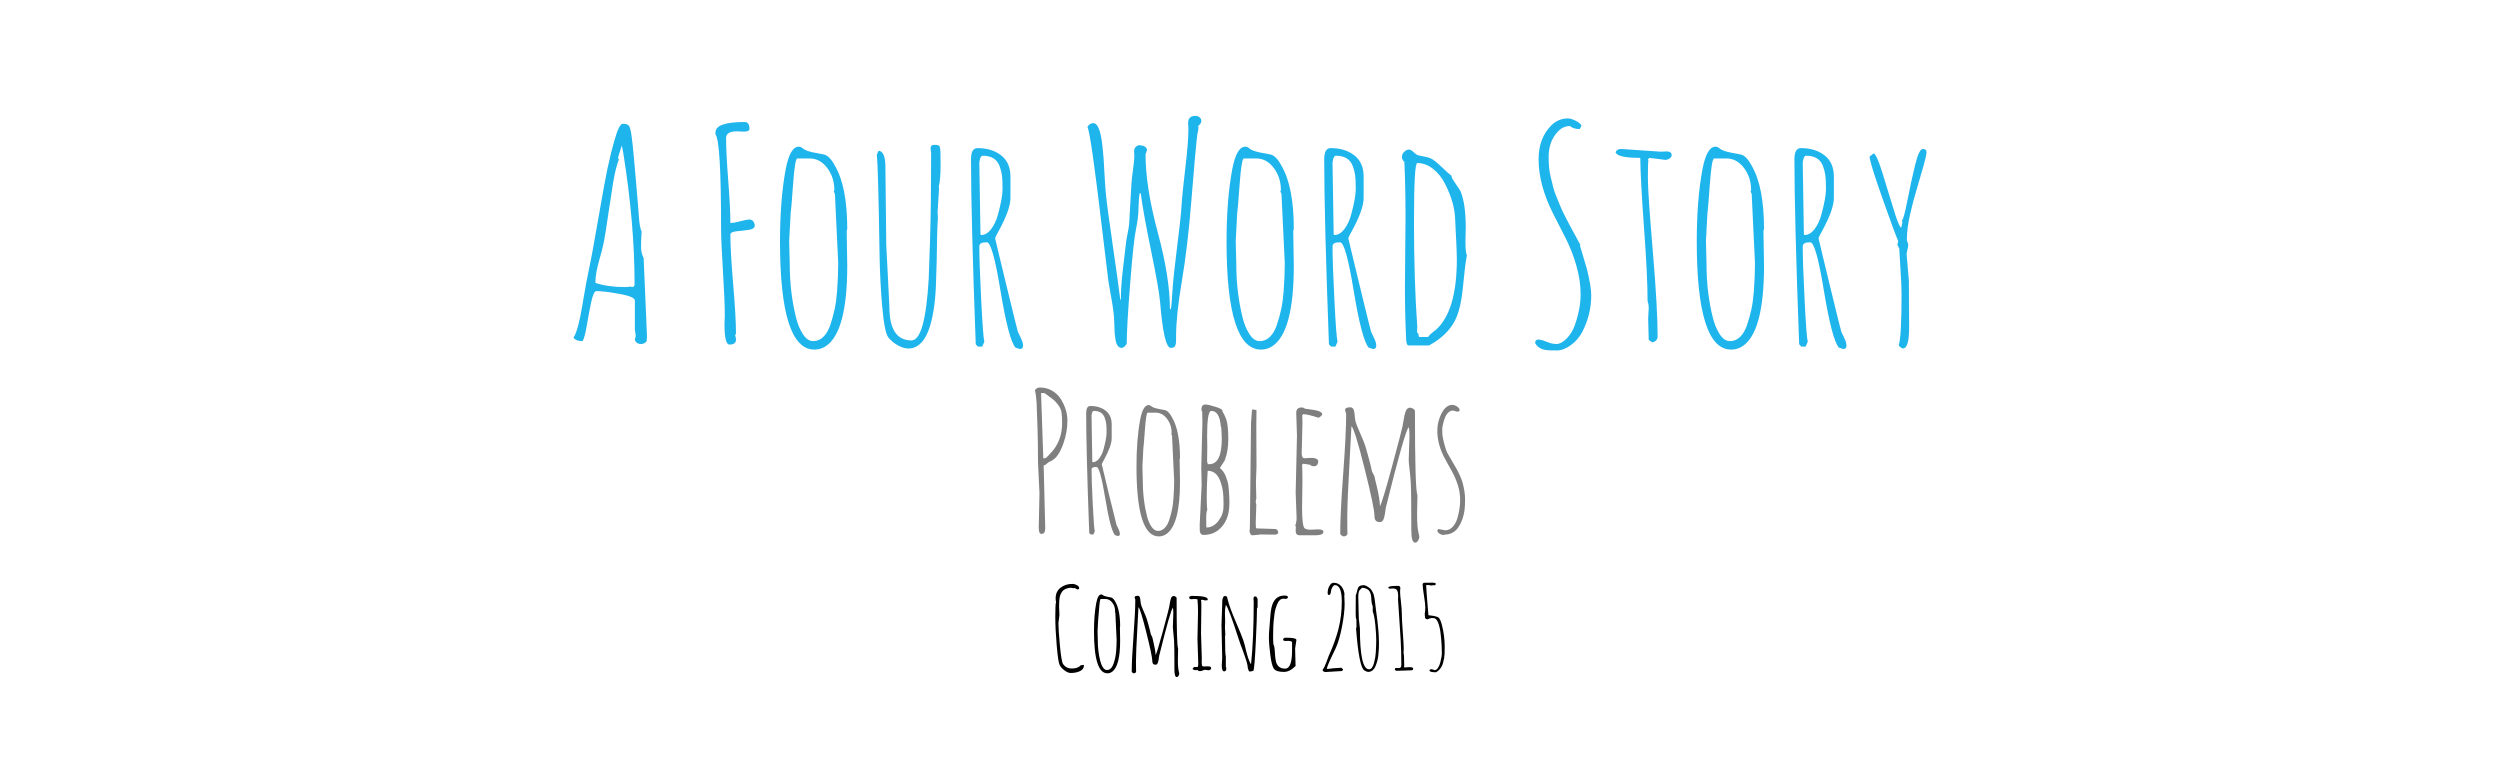 <?xml version="1.0" encoding="UTF-8"?>
<!DOCTYPE svg PUBLIC "-//W3C//DTD SVG 1.1//EN" "http://www.w3.org/Graphics/SVG/1.1/DTD/svg11.dtd">
<svg version="1.1" xmlns="http://www.w3.org/2000/svg" xmlns:xlink="http://www.w3.org/1999/xlink" x="0" y="0" width="960" height="300" viewBox="0, 0, 960, 300">
  <g id="Layer_1">
    <path d="M247.152,99.057 L248.418,128.462 L248.418,129.674 Q248.418,130.995 248.088,131.326 Q247.207,132.096 246.161,132.096 Q245.114,132.096 244.454,131.546 Q243.793,130.995 243.793,130.169 Q244.123,129.508 244.123,128.848 L243.793,126.59 L243.793,115.411 Q243.793,113.925 237.846,112.851 Q231.898,111.777 229.035,111.777 Q227.934,111.777 227.053,115.879 Q226.172,119.982 225.346,124.883 Q224.52,129.784 223.694,130.995 Q221.05,130.995 220.224,129.618 Q221.986,127.085 223.611,117.284 Q225.235,107.482 226.227,103.049 Q227.218,98.616 229.778,83.803 Q232.339,68.99 233.248,64.833 Q234.156,60.675 234.652,58.693 Q235.147,56.711 235.918,54.012 Q237.735,47.515 239.167,47.515 Q240.929,47.515 241.508,48.313 Q242.086,49.111 242.499,52.058 Q242.912,55.004 243.325,59.547 Q243.738,64.09 244.068,67.889 Q245.114,79.783 245.362,83.528 Q245.61,87.272 246.381,88.924 Q246.161,92.339 246.161,94.789 Q246.161,97.239 247.152,99.057 z M228.65,108.638 Q233.385,110.235 240.048,110.235 Q241.425,110.235 242.086,110.015 L242.636,110.235 Q243.683,110.235 243.683,109.189 Q243.683,85.62 239.277,58.363 Q239.222,58.032 239.03,57.151 Q238.837,56.27 238.837,55.774 Q237.46,59.684 237.35,60.73 L237.68,61.391 Q237.295,61.777 236.414,65.273 Q235.533,68.77 233.963,79.701 Q232.394,90.632 231.706,93.743 Q231.017,96.854 230.246,99.387 Q228.65,105.004 228.65,107.977 z" fill="#1EB4EC"/>
    <path d="M285.698,50.543 L282.945,50.433 Q278.815,50.433 278.815,53.021 Q278.815,58.528 279.641,69.321 Q280.467,80.114 280.467,85.62 Q281.789,85.62 284.267,84.96 Q286.745,84.299 287.763,84.299 Q288.782,84.299 289.305,85.07 Q289.828,85.841 289.828,86.557 Q289.828,87.933 287.488,88.264 Q285.148,88.594 282.807,88.814 Q280.467,89.035 280.467,90.136 Q280.467,96.524 281.541,109.161 Q282.615,121.799 282.615,128.132 L282.284,128.737 Q282.615,129.563 282.615,130.389 Q282.615,132.317 280.137,132.317 Q278.209,132.317 278.209,124.663 L278.319,121.028 Q278.319,115.301 277.604,103.985 Q276.888,92.669 276.888,86.997 Q276.888,54.288 274.74,51.589 L274.74,50.874 Q274.74,46.854 285.919,46.854 Q287.791,46.854 287.791,49.442 Q287.791,50.543 285.698,50.543 z" fill="#1EB4EC"/>
    <path d="M325.126,88.539 L325.346,101.975 Q325.346,127.361 317.196,132.867 Q315.214,134.244 312.736,134.244 Q299.52,134.244 299.52,92.724 Q299.52,76.7 301.723,64.916 Q303.375,56.325 306.734,56.325 Q307.505,56.325 308.193,56.931 Q308.881,57.537 310.065,57.95 Q311.249,58.363 313.314,58.748 Q315.379,59.134 316.26,59.299 Q318.518,59.684 320.61,63.649 Q325.346,71.689 325.346,87.988 z M303.044,92.614 L303.264,101.535 Q303.264,112.273 305.687,121.964 Q306.568,125.599 308.303,128.297 Q310.038,130.995 312.268,130.995 Q314.498,130.995 316.178,129.343 Q317.857,127.691 318.848,124.745 Q319.839,121.799 320.5,118.743 Q321.161,115.687 321.436,111.887 Q321.877,105.83 321.877,101.094 L320.61,74.442 L320.17,73.561 L320.39,73.01 Q320.39,68.109 317.637,64.475 Q314.883,60.841 310.919,60.841 L306.183,60.841 Q305.247,60.841 304.531,70.89 Q303.815,80.94 303.595,82.041 z" fill="#1EB4EC"/>
    <path d="M360.038,81.435 L360.148,83.693 Q359.928,86.557 359.845,91.402 Q359.763,96.248 359.68,100.599 Q359.597,104.949 359.377,110.015 Q359.157,115.081 358.496,119.101 Q356.954,128.682 353.485,131.876 Q349.74,135.4 344.729,132.592 Q342.582,131.381 341.123,129.563 Q339.663,127.746 338.782,117.862 Q337.901,107.977 337.736,97.019 Q337.24,64.09 336.69,59.464 L337.406,57.867 Q339.994,58.197 339.994,64.09 L340.324,93.991 L341.536,117.889 Q341.536,130.72 350.016,130.72 Q355.247,130.72 356.624,107.096 Q356.734,105.499 357.147,91.843 Q357.56,78.187 357.56,58.913 L357.34,56.876 Q357.34,55.609 358.964,55.609 Q360.589,55.609 360.891,56.353 Q361.194,57.096 361.194,63.016 Q361.194,68.935 360.478,71.744 Q360.589,71.964 360.589,72.46 Q360.589,72.46 360.038,81.435 z" fill="#1EB4EC"/>
    <path d="M372.868,61.171 Q372.868,56.876 375.346,56.876 Q380.853,56.876 384.432,59.657 Q388.012,62.438 388.012,67.834 L388.012,76.039 Q388.012,80.389 383.606,88.484 Q382.119,91.182 382.119,91.43 Q382.119,91.678 386.387,109.271 Q390.655,126.865 390.875,127.416 Q391.095,127.967 391.976,129.729 Q392.857,131.491 392.857,132.757 Q392.857,134.024 391.591,134.024 L389.939,133.473 Q387.296,130.5 384.157,111.447 Q381.128,93.054 378.981,93.054 L378.54,93.054 Q376.062,93.054 376.062,94.651 Q376.062,100.819 376.778,115.164 Q377.494,129.508 377.99,131.215 L377.164,133.088 L375.512,133.088 L374.686,132.207 Q372.868,83.363 372.868,61.171 z M376.062,62.713 L376.503,90.026 L376.723,90.246 Q378.871,90.246 380.578,88.016 Q382.285,85.786 383.166,82.592 Q384.983,75.984 384.983,72.57 Q384.983,69.156 384.763,67.421 Q384.542,65.686 383.827,63.759 Q382.34,59.794 377.384,59.794 Q376.723,59.794 376.393,60.841 Q376.062,61.887 376.062,62.713 z" fill="#1EB4EC"/>
    <path d="M437.737,74.112 L437.626,74.332 Q437.241,76.204 437.186,79.976 Q437.131,83.748 436.195,88.126 Q435.259,92.504 433.964,109.079 Q432.67,125.654 432.67,131.766 Q432.67,132.152 432.01,132.867 Q431.349,133.583 430.605,133.583 Q429.862,133.583 429.256,132.84 Q428.651,132.096 428.403,130.692 Q428.155,129.288 428.045,128.242 Q427.935,126.425 427.88,123.947 Q427.825,121.469 427.467,118.881 Q427.109,116.292 426.503,113.071 Q425.897,109.85 425.594,107.73 Q425.292,105.61 423.529,90.576 Q418.849,50.763 417.582,48.781 Q418.408,47.294 419.757,47.294 Q421.106,47.294 421.932,49.359 Q422.758,51.424 423.171,54.783 Q423.584,58.142 423.805,61.226 Q424.025,64.31 424.163,67.449 Q424.3,70.587 424.713,74.938 Q425.126,79.288 427.301,94.211 Q429.477,109.134 430.192,115.081 L430.413,115.081 Q430.413,109.74 431.266,102.829 Q432.12,95.918 432.285,94.156 Q432.45,92.394 432.973,89.833 Q433.496,87.272 433.607,85.813 Q433.717,84.354 434.075,77.471 Q434.433,70.587 434.653,68.495 Q434.873,66.402 435.231,63.897 Q435.589,61.391 435.589,60.015 L435.479,57.977 Q435.479,56.545 437.076,55.774 Q440.435,55.774 440.435,57.757 L439.884,59.244 Q439.884,71.799 444.565,89.2 Q449.245,106.601 449.245,118.55 L449.576,118.77 Q449.906,117.449 450.209,111.997 Q450.512,106.546 451.971,95.147 Q453.43,83.748 453.706,79.068 Q453.981,74.387 455.165,64.53 Q456.349,54.673 456.349,49.332 L456.239,47.184 Q456.239,44.486 459.157,44.486 Q459.873,44.486 460.589,45.009 Q461.305,45.532 461.305,46.468 Q461.305,47.404 460.093,48.396 Q460.204,48.616 460.204,49.111 Q460.204,49.827 459.763,51.589 Q458.992,58.142 457.533,76.452 Q456.074,94.761 453.843,107.895 Q451.613,121.028 451.613,129.178 L451.613,130.83 Q451.613,132.152 451.228,132.867 Q450.842,133.583 449.576,133.583 Q446.933,133.583 445.501,116.237 Q445.06,111.006 442.004,96.193 Q438.948,81.38 438.067,74.332 z M449.576,119.101 Q449.356,119.101 449.356,119.266 z" fill="#1EB4EC"/>
    <path d="M496.602,88.539 L496.823,101.975 Q496.823,127.361 488.673,132.867 Q486.691,134.244 484.213,134.244 Q470.997,134.244 470.997,92.724 Q470.997,76.7 473.199,64.916 Q474.851,56.325 478.21,56.325 Q478.981,56.325 479.67,56.931 Q480.358,57.537 481.542,57.95 Q482.726,58.363 484.791,58.748 Q486.856,59.134 487.737,59.299 Q489.995,59.684 492.087,63.649 Q496.823,71.689 496.823,87.988 z M474.521,92.614 L474.741,101.535 Q474.741,112.273 477.164,121.964 Q478.045,125.599 479.78,128.297 Q481.514,130.995 483.744,130.995 Q485.975,130.995 487.654,129.343 Q489.334,127.691 490.325,124.745 Q491.316,121.799 491.977,118.743 Q492.638,115.687 492.913,111.887 Q493.354,105.83 493.354,101.094 L492.087,74.442 L491.646,73.561 L491.867,73.01 Q491.867,68.109 489.113,64.475 Q486.36,60.841 482.395,60.841 L477.66,60.841 Q476.724,60.841 476.008,70.89 Q475.292,80.94 475.072,82.041 z" fill="#1EB4EC"/>
    <path d="M508.497,61.171 Q508.497,56.876 510.975,56.876 Q516.481,56.876 520.061,59.657 Q523.64,62.438 523.64,67.834 L523.64,76.039 Q523.64,80.389 519.235,88.484 Q517.748,91.182 517.748,91.43 Q517.748,91.678 522.016,109.271 Q526.283,126.865 526.504,127.416 Q526.724,127.967 527.605,129.729 Q528.486,131.491 528.486,132.757 Q528.486,134.024 527.219,134.024 L525.567,133.473 Q522.924,130.5 519.785,111.447 Q516.757,93.054 514.609,93.054 L514.169,93.054 Q511.691,93.054 511.691,94.651 Q511.691,100.819 512.407,115.164 Q513.122,129.508 513.618,131.215 L512.792,133.088 L511.14,133.088 L510.314,132.207 Q508.497,83.363 508.497,61.171 z M511.691,62.713 L512.131,90.026 L512.352,90.246 Q514.499,90.246 516.206,88.016 Q517.913,85.786 518.794,82.592 Q520.611,75.984 520.611,72.57 Q520.611,69.156 520.391,67.421 Q520.171,65.686 519.455,63.759 Q517.968,59.794 513.012,59.794 Q512.352,59.794 512.021,60.841 Q511.691,61.887 511.691,62.713 z" fill="#1EB4EC"/>
    <path d="M562.737,92.614 Q562.737,97.074 563.288,98.065 Q562.572,101.755 561.994,108.032 Q561.416,114.31 560.617,117.614 Q559.819,120.918 558.607,123.286 Q555.634,128.903 548.75,132.647 L540.931,132.647 Q539.94,132.647 539.94,129.618 Q539.499,120.863 539.499,110.015 L539.719,83.363 Q539.719,71.634 539.279,62.162 Q538.343,61.391 538.343,60.235 Q538.343,59.078 539.279,58.252 Q540.215,57.426 540.986,57.426 Q541.757,57.426 542.721,58.335 Q543.684,59.244 544.18,59.491 Q544.675,59.739 546.548,60.042 Q548.42,60.345 549.659,60.951 Q550.898,61.556 553.706,64.227 Q556.515,66.898 557.506,67.614 L557.396,67.834 Q557.506,68.55 559.075,70.725 Q560.645,72.9 561.03,73.891 Q562.847,78.792 562.847,87.328 z M559.433,99.497 L559.323,95.422 L558.772,84.079 Q558.552,77.691 554.863,70.532 Q553.156,67.118 550.32,64.86 Q547.484,62.603 544.235,62.603 Q542.968,62.603 542.968,85.152 Q542.968,107.702 544.235,125.544 L544.125,127.691 L544.565,127.911 L544.896,129.398 L548.365,129.398 Q549.026,128.462 550.044,127.691 Q551.063,126.92 551.449,126.59 Q559.433,119.376 559.433,99.497 z" fill="#1EB4EC"/>
    <path d="M606.845,93.991 L606.735,94.431 Q606.735,94.486 609.323,103.132 Q611.03,109.85 611.03,113.484 Q611.03,117.118 610.177,120.588 Q609.323,124.057 607.699,127.251 Q606.074,130.445 603.239,132.509 Q600.403,134.574 597.787,134.574 Q595.171,134.574 594.07,134.464 Q590.821,134.134 589.499,131.766 Q589.499,130.389 590.683,130.389 Q591.867,130.389 593.877,131.243 Q595.887,132.096 597.704,132.096 Q599.522,132.096 601.586,130.004 Q603.651,127.911 604.753,124.828 Q606.956,118.55 606.956,113.071 Q606.956,107.592 605.303,101.92 Q603.651,96.248 601.256,91.568 Q598.861,86.887 596.493,82.206 Q590.821,71.083 590.821,61.171 Q590.821,52.966 595.777,48.065 Q598.475,45.477 602.11,45.477 Q603.266,45.477 605.083,46.386 Q606.9,47.294 607.286,48.285 L606.625,49.552 Q604.092,49.552 602.936,48.396 Q600.237,48.396 598.31,50.433 Q594.676,54.178 594.676,60.235 Q594.676,64.695 595.392,67.641 Q596.107,70.587 596.493,72.129 Q596.878,73.671 597.87,76.039 Q598.861,78.407 599.329,79.563 Q599.797,80.72 601.146,83.363 Q602.495,86.006 602.908,86.777 Q603.321,87.548 604.946,90.494 Q606.57,93.44 606.845,93.991 z" fill="#1EB4EC"/>
    <path d="M639.445,61.391 L633.332,60.62 L632.782,61.281 L633.002,61.722 Q632.782,62.162 632.782,68.164 Q632.782,74.167 634.654,96.221 Q636.526,118.275 636.526,129.288 Q636.526,130.114 635.865,130.775 Q635.205,131.436 634.379,131.436 L633.112,130.5 L632.892,122.295 L633.112,118.33 Q633.112,116.788 632.672,115.632 Q632.672,106.05 631.322,87.713 Q629.973,69.376 629.863,60.62 Q620.997,60.62 620.392,58.473 Q620.887,57.206 622.539,57.206 L637.848,58.252 L639.885,58.142 Q641.923,58.142 641.923,59.574 Q641.923,60.345 641.097,60.868 Q640.271,61.391 639.445,61.391 z" fill="#1EB4EC"/>
    <path d="M677.165,88.539 L677.385,101.975 Q677.385,127.361 669.236,132.867 Q667.253,134.244 664.775,134.244 Q651.559,134.244 651.559,92.724 Q651.559,76.7 653.762,64.916 Q655.414,56.325 658.773,56.325 Q659.544,56.325 660.232,56.931 Q660.921,57.537 662.104,57.95 Q663.288,58.363 665.353,58.748 Q667.418,59.134 668.299,59.299 Q670.557,59.684 672.65,63.649 Q677.385,71.689 677.385,87.988 z M655.083,92.614 L655.304,101.535 Q655.304,112.273 657.727,121.964 Q658.608,125.599 660.342,128.297 Q662.077,130.995 664.307,130.995 Q666.537,130.995 668.217,129.343 Q669.896,127.691 670.888,124.745 Q671.879,121.799 672.54,118.743 Q673.2,115.687 673.476,111.887 Q673.916,105.83 673.916,101.094 L672.65,74.442 L672.209,73.561 L672.429,73.01 Q672.429,68.109 669.676,64.475 Q666.923,60.841 662.958,60.841 L658.222,60.841 Q657.286,60.841 656.57,70.89 Q655.854,80.94 655.634,82.041 z" fill="#1EB4EC"/>
    <path d="M689.06,61.171 Q689.06,56.876 691.538,56.876 Q697.044,56.876 700.623,59.657 Q704.203,62.438 704.203,67.834 L704.203,76.039 Q704.203,80.389 699.797,88.484 Q698.311,91.182 698.311,91.43 Q698.311,91.678 702.578,109.271 Q706.846,126.865 707.066,127.416 Q707.286,127.967 708.168,129.729 Q709.049,131.491 709.049,132.757 Q709.049,134.024 707.782,134.024 L706.13,133.473 Q703.487,130.5 700.348,111.447 Q697.319,93.054 695.172,93.054 L694.731,93.054 Q692.253,93.054 692.253,94.651 Q692.253,100.819 692.969,115.164 Q693.685,129.508 694.181,131.215 L693.355,133.088 L691.703,133.088 L690.877,132.207 Q689.06,83.363 689.06,61.171 z M692.253,62.713 L692.694,90.026 L692.914,90.246 Q695.062,90.246 696.769,88.016 Q698.476,85.786 699.357,82.592 Q701.174,75.984 701.174,72.57 Q701.174,69.156 700.954,67.421 Q700.734,65.686 700.018,63.759 Q698.531,59.794 693.575,59.794 Q692.914,59.794 692.584,60.841 Q692.253,61.887 692.253,62.713 z" fill="#1EB4EC"/>
    <path d="M733.003,107.757 L733.113,125.654 Q733.113,133.804 730.745,133.804 Q730.359,133.804 729.809,133.363 Q729.258,132.922 729.093,132.537 Q730.194,129.784 730.194,112.823 Q730.194,109.519 729.781,103.407 Q729.368,97.295 729.313,95.422 L728.597,93.991 L728.928,92.614 Q727.496,89.31 723.641,78.352 Q718.024,62.658 717.914,60.125 L719.456,58.913 Q720.557,59.078 722.76,66.099 Q724.963,73.12 727.083,80.169 Q729.203,87.217 730.084,87.438 L730.524,85.4 L730.304,84.85 Q731.13,83.858 732.479,76.837 Q733.828,69.816 735.37,63.511 Q736.912,57.206 738.344,57.206 Q739.776,57.206 739.776,58.418 Q739.776,59.629 738.564,63.897 Q737.353,68.164 736.306,71.689 Q735.26,75.213 734.737,77.14 Q734.214,79.068 733.553,81.986 Q732.232,87.493 732.232,92.284 Q732.782,93.66 732.782,94.211 L732.121,97.46 z" fill="#1EB4EC"/>
    <path d="M400.764,178.746 L401.37,202.77 Q401.37,203.839 401.067,204.427 Q400.764,205.015 399.82,205.015 Q398.875,205.015 398.875,202.485 L399.16,189.403 L398.59,177.57 Q398.59,169.443 398.394,164.185 Q398.198,158.928 398.144,157.181 Q398.091,155.435 398.055,154.544 Q397.877,151.728 397.414,149.839 Q398.091,148.805 399.303,148.805 Q401.905,148.805 403.99,150.017 Q406.075,151.229 407.323,153.189 Q409.889,157.288 409.889,161.566 Q409.889,165.843 408.356,170.263 Q406.431,175.859 403.437,177.106 Q402.475,177.498 402.119,177.926 Q401.513,178.568 400.764,178.746 z M399.766,150.944 L400.622,175.894 L400.764,176.037 Q401.513,175.966 401.887,175.627 Q402.261,175.288 402.618,174.896 Q402.974,174.504 403.117,174.362 Q407.857,169.621 407.857,162.457 Q407.857,159.962 407.643,158.465 Q407.429,156.968 406.414,155.595 Q405.398,154.223 404.667,153.617 Q403.936,153.011 402.6,152.031 Q401.263,151.051 401.085,150.944 z" fill="#7F7F7F"/>
    <path d="M417.089,158.678 Q417.089,155.898 418.693,155.898 Q422.257,155.898 424.574,157.698 Q426.891,159.498 426.891,162.991 L426.891,168.302 Q426.891,171.118 424.039,176.358 Q423.077,178.104 423.077,178.265 Q423.077,178.425 425.839,189.813 Q428.602,201.201 428.744,201.558 Q428.887,201.914 429.457,203.055 Q430.028,204.195 430.028,205.015 Q430.028,205.835 429.208,205.835 L428.138,205.479 Q426.428,203.554 424.396,191.221 Q422.435,179.316 421.045,179.316 L420.76,179.316 Q419.156,179.316 419.156,180.35 Q419.156,184.342 419.62,193.627 Q420.083,202.912 420.404,204.017 L419.869,205.229 L418.8,205.229 L418.265,204.659 Q417.089,173.043 417.089,158.678 z M419.156,159.677 L419.441,177.356 L419.584,177.498 Q420.974,177.498 422.079,176.055 Q423.184,174.611 423.754,172.544 Q424.931,168.267 424.931,166.057 Q424.931,163.847 424.788,162.724 Q424.645,161.601 424.182,160.354 Q423.22,157.787 420.012,157.787 Q419.584,157.787 419.37,158.465 Q419.156,159.142 419.156,159.677 z" fill="#7F7F7F"/>
    <path d="M452.982,176.393 L453.125,185.09 Q453.125,201.522 447.849,205.087 Q446.566,205.978 444.962,205.978 Q436.408,205.978 436.408,179.102 Q436.408,168.73 437.834,161.102 Q438.903,155.542 441.077,155.542 Q441.576,155.542 442.022,155.934 Q442.467,156.326 443.234,156.593 Q444,156.861 445.337,157.11 Q446.673,157.36 447.243,157.467 Q448.705,157.716 450.059,160.282 Q453.125,165.486 453.125,176.037 z M438.689,179.031 L438.832,184.805 Q438.832,191.756 440.4,198.029 Q440.97,200.382 442.093,202.128 Q443.216,203.875 444.659,203.875 Q446.103,203.875 447.19,202.805 Q448.277,201.736 448.919,199.829 Q449.56,197.922 449.988,195.944 Q450.416,193.966 450.594,191.506 Q450.879,187.586 450.879,184.52 L450.059,167.269 L449.774,166.698 L449.917,166.342 Q449.917,163.17 448.135,160.817 Q446.352,158.465 443.786,158.465 L440.721,158.465 Q440.115,158.465 439.651,164.97 Q439.188,171.475 439.045,172.187 z" fill="#7F7F7F"/>
    <path d="M461.358,157.217 Q461.358,155.328 462.891,155.328 Q463.889,155.328 466.651,156.183 Q469.414,157.039 469.449,157.716 Q469.378,157.859 469.378,157.93 Q470.733,160.069 471.196,162.225 Q471.659,164.381 471.659,168.712 Q471.659,173.043 470.483,176.251 L470.554,176.251 Q470.269,176.928 469.432,178.158 Q468.594,179.387 468.416,179.708 Q469.842,180.813 470.679,182.863 Q471.517,184.912 471.713,186.516 Q471.909,188.12 472.016,190.366 L472.087,192.255 L472.087,193.288 Q472.087,200.275 467.739,203.625 Q465.422,205.407 462.143,205.407 Q461.501,205.407 461.127,204.962 Q460.752,204.516 460.717,203.839 Q460.681,203.162 460.681,201.593 L461.43,186.195 L461.287,179.708 L461.715,162.243 Q461.715,159.463 461.643,158.001 L461.358,157.645 z M463.176,199.241 L463.247,202.556 Q465.956,202.556 467.881,200.007 Q469.806,197.459 469.806,194.643 L469.806,194.536 Q469.842,193.894 469.842,193.288 Q469.842,192.683 469.788,191.203 Q469.735,189.724 469.556,188.494 Q469.378,187.265 468.933,185.768 Q468.487,184.271 467.881,183.237 Q466.384,180.778 463.746,180.778 Q463.39,186.231 463.39,190.419 Q463.39,194.607 463.604,195.748 Q463.176,196.532 463.176,199.241 z M463.604,171.296 L463.533,176.393 L463.533,177.284 L463.818,178.247 L464.352,178.247 Q469.164,178.247 469.164,168.516 Q469.164,167.197 468.95,163.989 L468.808,163.847 Q468.345,157.787 465.137,157.787 Q463.533,157.787 463.533,167.376 z" fill="#7F7F7F"/>
    <path d="M482.638,202.912 L489.517,203.126 L489.731,203.126 Q490.123,203.126 490.479,203.536 Q490.836,203.946 490.836,204.374 Q490.836,205.193 489.659,205.3 Q487.77,205.229 483.6,205.229 L483.743,205.3 L481.034,205.55 Q480,205.55 479.822,203.875 Q479.964,203.162 479.964,201.451 L480.392,162.528 L480.749,157.716 Q480.749,157.217 481.283,157.217 L482.495,157.502 Q482.495,157.502 482.424,163.277 L482.495,179.174 Q482.281,185.162 482.281,185.304 L482.424,191.506 L482.21,192.112 L482.281,192.041 L482.21,192.611 Q482.21,193.217 482.424,193.645 L482.21,200.631 L482.21,201.094 Q482.21,202.235 482.281,202.574 Q482.352,202.912 482.638,202.912 z" fill="#7F7F7F"/>
    <path d="M497.537,204.017 L497.608,202.164 L497.358,201.879 Q497.893,200.417 497.893,198.885 L497.537,189.261 L498.036,167.269 L497.751,158.536 Q497.751,156.469 499.854,156.469 Q500.673,156.469 501.03,156.932 Q501.279,157.003 503.133,157.217 Q507.624,157.716 507.731,159.035 Q507.731,159.605 506.341,160.425 Q502.313,159.106 500.424,159.035 L500.067,159.463 Q500.139,160.496 500.139,162.599 L499.854,173.934 Q499.854,175.966 500.887,175.966 L503.347,175.823 Q506.127,175.823 506.198,177.142 Q506.198,177.89 505.824,178.461 Q505.45,179.031 504.487,179.031 Q503.525,179.031 503.061,178.461 L500.673,178.104 L500.353,178.104 L499.996,178.461 L499.996,178.675 Q500.139,180.564 500.139,184.449 L499.996,194.821 Q499.996,202.092 500.994,202.877 Q501.636,203.411 503.347,203.411 L506.056,203.269 Q508.194,203.269 508.194,204.231 Q508.194,205.55 505.022,205.55 L498.998,205.55 Q497.644,205.55 497.537,204.017 z" fill="#7F7F7F"/>
    <path d="M544.301,190.045 L544.159,197.708 Q544.159,202.805 544.871,205.3 Q545.014,205.728 545.014,206.227 Q545.014,206.726 544.568,207.546 Q544.123,208.366 543.41,208.366 Q541.949,208.366 541.949,203.696 Q541.949,188.477 541.717,185.144 Q541.485,181.811 541.218,179.744 Q540.951,177.677 540.951,176.572 L541.236,167.518 Q541.236,164.952 540.951,164.061 Q539.525,165.201 532.182,194.821 Q532.111,195.071 532.022,195.89 Q531.933,196.71 531.808,197.405 Q531.683,198.1 531.469,198.849 Q531.006,200.489 529.972,200.489 Q528.761,200.489 528.279,199.9 Q527.798,199.312 527.798,198.1 Q527.798,195.106 524.02,179.993 Q520.242,164.88 518.958,163.633 Q518.78,167.554 518.317,175.645 Q517.355,192.504 517.355,198.279 Q517.355,204.053 517.426,205.015 Q517.105,205.978 515.893,205.978 Q515.644,205.978 515.145,205.586 Q514.646,205.193 514.646,204.944 Q514.646,197.245 515.786,181.918 Q516.927,166.591 516.927,158.892 L516.499,157.502 Q516.499,156.397 518.46,156.397 Q519.564,156.397 519.885,157.538 Q520.135,158.429 520.188,159.374 Q520.242,160.318 520.456,161.512 Q520.669,162.706 522.327,166.431 Q523.984,170.156 524.341,171.475 Q524.697,172.793 525.267,174.718 Q526.444,178.888 526.836,180.991 L527.798,182.916 Q528.012,184.128 528.618,186.481 Q529.83,191.435 529.901,194.358 Q530.757,193.075 534.499,179.263 Q538.242,165.451 538.58,163.633 Q538.919,161.815 539.062,160.871 Q539.204,159.926 539.347,159.374 Q539.489,158.821 539.739,158.037 Q540.273,156.54 541.521,156.54 Q541.984,156.54 542.662,156.968 Q543.339,157.395 543.339,157.859 Q543.339,188.441 544.301,190.045 z M540.951,163.633 L540.879,163.633 L540.772,163.704 L540.951,163.776 z" fill="#7F7F7F"/>
    <path d="M559.521,158.073 L557.988,157.645 Q556.848,157.645 555.992,158.554 Q555.137,159.463 554.709,160.817 Q553.818,163.455 553.818,164.952 Q553.818,166.449 553.889,167.09 Q553.961,167.732 554.157,168.587 Q554.353,169.443 554.424,169.799 Q554.495,170.156 554.834,171.279 Q555.172,172.401 555.208,172.544 L555.743,173.863 Q556.456,175.146 557.596,177.088 Q558.737,179.031 559.307,180.029 Q559.877,181.027 560.626,182.649 Q561.375,184.271 561.695,185.589 Q562.586,188.976 562.586,191.667 Q562.586,194.358 562.372,195.98 Q562.159,197.601 561.571,199.312 Q560.982,201.023 560.127,202.306 Q558.167,205.3 554.638,205.3 L554.281,205.479 Q552.143,205.087 551.929,203.696 L552.285,203.126 L554.923,203.625 Q556.598,203.625 557.81,202.324 Q559.022,201.023 559.628,199.027 Q560.697,195.32 560.697,192.166 Q560.697,189.011 559.788,186.213 Q558.879,183.415 557.596,181.098 Q556.313,178.782 555.03,176.465 Q551.929,170.869 551.929,165.451 Q551.929,162.671 552.927,160.14 Q554.745,155.471 557.703,155.471 Q558.523,155.471 559.503,156.094 Q560.483,156.718 560.483,157.502 Q560.483,158.073 559.521,158.073 z M560.02,157.787 L560.02,157.859 L560.091,157.859 Q560.091,157.787 560.02,157.787 z" fill="#7F7F7F"/>
    <path d="M406.82,236.139 L406.435,239.307 Q406.435,241.897 407.013,247.956 Q407.591,254.014 408.191,254.934 Q409.346,256.711 411.648,256.711 Q413.949,256.711 415.019,255.448 Q415.426,255.448 416.025,255.298 L416.24,255.534 Q416.24,257.632 412.9,258.274 Q412.108,258.424 411.113,258.424 Q410.117,258.424 408.768,257.439 Q407.42,256.454 406.863,255.255 Q406.307,254.057 405.772,247.806 Q405.236,241.555 405.236,236.803 Q405.236,232.05 405.515,231.194 Q405.365,230.445 405.365,229.781 Q405.365,227.148 407.249,225.682 Q409.132,224.215 411.872,224.215 Q412.622,224.215 413.51,224.686 Q414.399,225.157 414.399,225.842 Q414.399,226.335 413.714,226.335 Q413.521,226.335 413.178,226.067 Q412.836,225.799 412.611,225.799 Q412.386,225.799 412.129,225.885 Q411.616,225.714 411.08,225.714 Q410.545,225.714 409.785,225.939 Q409.025,226.163 408.522,226.517 Q408.019,226.87 407.666,227.469 Q407.313,228.069 407.12,228.615 Q406.927,229.16 406.82,230.017 Q406.692,231.237 406.692,233.035 z" fill="#000000"/>
    <path d="M430.047,240.784 L430.133,246.008 Q430.133,255.876 426.964,258.017 Q426.194,258.552 425.23,258.552 Q420.093,258.552 420.093,242.411 Q420.093,236.182 420.949,231.601 Q421.591,228.261 422.897,228.261 Q423.197,228.261 423.464,228.497 Q423.732,228.732 424.192,228.893 Q424.652,229.053 425.455,229.203 Q426.258,229.353 426.6,229.417 Q427.478,229.567 428.292,231.108 Q430.133,234.234 430.133,240.57 z M421.463,242.368 L421.548,245.836 Q421.548,250.011 422.49,253.778 Q422.833,255.191 423.507,256.24 Q424.181,257.289 425.048,257.289 Q425.915,257.289 426.568,256.647 Q427.221,256.005 427.607,254.859 Q427.992,253.714 428.249,252.526 Q428.506,251.338 428.613,249.861 Q428.784,247.506 428.784,245.665 L428.292,235.304 L428.12,234.962 L428.206,234.748 Q428.206,232.842 427.136,231.43 Q426.065,230.017 424.524,230.017 L422.683,230.017 Q422.319,230.017 422.041,233.923 Q421.762,237.83 421.677,238.258 z" fill="#000000"/>
    <path d="M452.396,248.983 L452.31,253.586 Q452.31,256.647 452.738,258.145 Q452.824,258.402 452.824,258.702 Q452.824,259.002 452.556,259.494 Q452.289,259.986 451.861,259.986 Q450.983,259.986 450.983,257.182 Q450.983,248.041 450.844,246.04 Q450.705,244.038 450.544,242.797 Q450.384,241.555 450.384,240.891 L450.555,235.454 Q450.555,233.913 450.384,233.378 Q449.527,234.063 445.117,251.852 Q445.075,252.002 445.021,252.494 Q444.968,252.986 444.893,253.404 Q444.818,253.821 444.689,254.271 Q444.411,255.255 443.79,255.255 Q443.062,255.255 442.773,254.902 Q442.484,254.549 442.484,253.821 Q442.484,252.023 440.215,242.946 Q437.946,233.87 437.175,233.121 Q437.068,235.475 436.79,240.335 Q436.212,250.46 436.212,253.928 Q436.212,257.396 436.255,257.974 Q436.062,258.552 435.334,258.552 Q435.185,258.552 434.885,258.317 Q434.585,258.081 434.585,257.931 Q434.585,253.307 435.27,244.102 Q435.955,234.897 435.955,230.274 L435.698,229.439 Q435.698,228.775 436.876,228.775 Q437.539,228.775 437.732,229.46 Q437.882,229.995 437.914,230.563 Q437.946,231.13 438.075,231.847 Q438.203,232.564 439.198,234.801 Q440.194,237.038 440.408,237.83 Q440.622,238.622 440.964,239.778 Q441.671,242.283 441.906,243.546 L442.484,244.702 Q442.613,245.43 442.977,246.842 Q443.705,249.818 443.747,251.573 Q444.261,250.803 446.509,242.508 Q448.757,234.212 448.96,233.121 Q449.163,232.029 449.249,231.462 Q449.335,230.894 449.42,230.563 Q449.506,230.231 449.656,229.76 Q449.977,228.861 450.726,228.861 Q451.004,228.861 451.411,229.118 Q451.818,229.374 451.818,229.653 Q451.818,248.02 452.396,248.983 z M450.384,233.121 L450.341,233.121 L450.276,233.163 L450.384,233.206 z" fill="#000000"/>
    <path d="M464.127,257.375 L462.671,257.225 Q462.329,257.225 461.858,257.471 Q461.387,257.717 460.734,257.717 Q460.081,257.717 459.91,257.289 L459.182,257.332 Q458.24,257.332 457.983,256.882 Q457.983,256.604 458.229,256.422 Q458.475,256.24 458.561,256.133 L459.824,256.133 L459.995,255.962 L460.145,255.041 Q460.145,255.041 459.824,245.451 L460.038,235.219 Q460.038,232.243 459.824,230.145 Q459.396,230.017 458.518,230.017 L457.469,230.102 Q456.634,230.102 456.634,229.353 Q456.634,229.16 457.03,228.989 Q457.426,228.818 457.683,228.818 Q463.784,228.818 463.784,230.145 Q463.784,230.274 463.677,230.488 L462.671,230.573 Q462.329,230.316 461.408,230.316 L461.194,230.445 Q461.322,230.83 461.322,232.778 L461.194,243.203 L461.494,252.815 L461.451,254.164 Q461.451,255.191 461.579,255.384 L461.537,255.491 Q461.537,255.919 462.5,255.919 L463.784,255.876 Q465.09,255.876 465.09,256.497 Q465.09,256.882 464.812,257.129 Q464.534,257.375 464.127,257.375 z" fill="#000000"/>
    <path d="M481.424,231.023 L481.338,229.931 Q481.338,229.011 481.959,229.011 Q482.387,229.011 482.654,229.417 Q482.922,229.824 482.922,230.274 L482.922,233.206 L482.687,233.57 Q482.687,236.995 482.216,246.832 Q481.745,256.668 481.295,257.589 Q481.188,257.61 480.664,257.749 Q480.139,257.888 479.925,257.888 Q479.711,257.888 479.54,257.599 Q479.368,257.31 479.272,256.84 Q479.176,256.369 479.09,256.219 L479.133,256.09 Q478.855,254.271 477.988,251.927 Q477.121,249.583 476.864,248.769 Q476.714,248.576 475.686,245.494 Q471.748,233.271 470.72,232.286 Q470.378,233.634 470.378,235.368 L470.463,238.815 L470.378,240.934 Q470.378,241.427 470.549,243.995 L470.42,243.995 Q470.42,251.295 470.72,252.066 L470.72,256.005 Q470.891,256.304 470.891,256.775 Q470.891,257.803 470.078,257.803 Q469.157,257.803 469.157,255.448 L469.329,252.58 L469.05,239.971 L469.329,232.2 L469.329,231.43 Q469.329,230.852 469.361,230.659 Q469.393,230.466 469.425,230.199 Q469.457,229.931 469.521,229.781 Q469.586,229.631 469.671,229.439 Q469.842,229.053 470.121,228.818 L470.249,228.968 L470.677,228.861 Q471.17,229.032 471.277,229.546 Q471.277,229.589 471.33,229.792 Q471.384,229.995 471.384,230.017 Q472.133,233.142 474.531,238.729 Q476.928,244.316 477.442,245.911 Q477.956,247.506 478.362,249.283 Q479.261,253.222 480.332,255.041 L480.417,254.913 Q481.424,245.344 481.424,231.023 z M480.503,257.76 Q480.546,257.76 480.546,257.803 z" fill="#000000"/>
    <path d="M497.329,249.026 L497.5,255.748 Q495.231,258.017 493.026,258.017 Q490.115,258.017 489.205,256.818 Q488.295,255.619 487.771,251.252 Q487.246,246.885 487.246,245.034 Q487.246,243.182 487.46,240.956 Q487.674,238.729 487.803,236.706 Q487.931,234.683 488.252,233.313 Q489.301,228.689 493.219,228.689 Q494.567,228.689 494.567,229.31 Q494.567,229.61 494.278,229.792 Q493.989,229.974 493.69,229.974 L492.855,229.888 Q491.378,229.888 490.543,231.772 Q489.644,233.87 489.419,235.647 Q489.194,237.423 489.087,238.472 Q488.98,239.521 488.937,240.87 Q488.873,242.904 488.873,244.659 Q488.873,246.414 489.002,247.463 Q489.344,247.998 489.451,249.208 Q489.558,250.417 489.633,251.638 Q489.708,252.858 489.976,254.057 Q490.243,255.255 491.121,256.005 Q491.999,256.754 493.518,256.754 Q496.152,256.754 496.152,249.754 L496.152,246.543 Q495.702,246.093 494.61,246.093 L493.775,246.136 Q492.726,246.136 492.726,245.622 Q492.726,244.873 493.775,244.873 Q497.821,244.873 497.821,245.751 z" fill="#000000"/>
    <path d="M515.375,257.674 L508.974,258.06 Q508.546,258.06 508.214,257.824 Q507.883,257.589 507.883,257.182 Q508.632,256.24 509.36,254.196 Q510.087,252.151 510.237,251.852 Q512.742,246.372 513.994,241.405 Q515.246,236.439 515.246,230.98 Q515.246,224.665 512.528,224.665 Q511.928,224.922 511.575,225.575 Q511.222,226.228 511.136,226.848 Q510.965,228.475 510.387,228.475 Q509.809,228.475 509.809,227.683 Q509.809,226.891 510.045,226.046 Q510.28,225.2 510.837,224.494 Q511.393,223.787 512.121,223.787 Q513.962,223.787 515.097,225.179 Q516.231,226.57 516.295,228.475 L516.21,228.561 L516.338,231.772 Q516.338,235.347 515.354,240.506 Q514.369,245.665 512.999,248.726 Q512.892,248.983 511.886,251.06 Q509.552,255.876 509.509,256.84 L509.852,256.882 Q511.372,256.604 515.118,256.411 L515.76,257.096 z" fill="#000000"/>
    <path d="M520.577,235.54 L520.62,228.518 Q520.876,228.09 521.101,227.052 Q521.326,226.014 521.562,225.585 Q522.054,224.708 523.745,224.708 Q524.173,224.708 524.944,225.147 Q525.714,225.585 526.132,225.981 Q526.549,226.377 526.838,226.923 Q527.127,227.469 527.32,227.855 Q527.513,228.24 527.652,228.978 Q527.791,229.717 527.855,230.038 Q528.005,231.044 528.08,231.783 Q528.155,232.521 528.326,233.806 Q528.497,235.09 528.529,235.347 Q528.562,235.604 528.722,236.771 Q528.883,237.937 528.915,238.312 Q528.947,238.686 529.065,239.725 Q529.182,240.763 529.225,241.277 Q529.268,241.79 529.343,242.7 Q529.418,243.61 529.439,244.231 Q529.525,245.708 529.525,246.907 Q529.525,248.105 529.482,248.972 Q529.439,249.839 529.322,251.199 Q529.204,252.558 528.915,253.661 Q528.626,254.763 528.198,255.791 Q527.256,258.017 525.329,258.017 Q524.922,258.017 523.916,257.46 Q521.84,256.176 520.705,241.148 L520.898,240.977 L520.855,237.852 Q520.577,237.488 520.577,235.54 z M521.776,237.466 L522.204,241.32 Q522.204,257.011 525.714,257.011 Q526.956,257.011 527.598,254.677 Q528.198,252.408 528.305,250.567 Q528.476,247.613 528.476,245.665 Q528.476,243.717 528.133,240.089 Q527.791,236.46 527.127,234.79 L527.127,232.907 Q526.656,231.708 526.614,230.423 Q526.571,229.139 526.41,228.4 Q526.25,227.662 525.95,227.127 Q525.286,225.928 523.081,225.671 Q522.054,226.506 521.818,227.148 Q521.583,227.79 521.583,229.267 z" fill="#000000"/>
    <path d="M541.705,257.418 L536.311,257.589 Q536.011,257.589 535.818,257.396 Q535.626,257.203 535.626,256.925 L535.84,256.497 L537.017,256.54 Q537.638,256.54 537.874,256.262 Q538.109,255.983 538.109,255.341 Q538.109,249.818 537.831,245.28 Q537.51,240.142 536.846,230.231 L536.889,228.732 Q536.889,227.448 536.482,226.709 Q536.075,225.971 534.877,225.971 L533.87,226.056 Q533.121,226.056 533.121,225.585 Q533.121,224.965 536.974,224.965 Q537.274,224.965 537.478,225.179 Q537.681,225.393 537.681,225.671 L537.767,225.671 Q537.638,226.313 537.638,227.351 Q537.638,228.39 537.97,231.151 Q538.302,233.913 538.302,235.839 Q538.302,237.766 538.666,242.657 Q539.03,247.549 539.03,248.887 Q539.03,250.225 538.944,250.567 Q539.222,251.68 539.222,255.534 L539.158,256.176 L539.351,256.304 L541.32,256.176 Q542.669,256.176 542.669,256.797 Q542.669,257.418 541.705,257.418 z" fill="#000000"/>
    <path d="M547.635,224.665 Q547.635,225.885 548.513,236.182 L548.449,236.225 Q548.449,236.246 549.219,236.332 Q551.681,236.61 552.387,237.134 Q553.094,237.659 553.715,240.078 Q554.764,244.145 554.764,248.341 Q554.764,251.531 554.571,252.612 Q554.378,253.693 554.132,254.56 Q553.886,255.427 553.543,256.026 Q552.709,257.46 551.446,258.145 L551.21,258.145 Q548.941,258.145 548.941,257.46 Q548.941,256.968 549.776,256.968 L550.91,257.332 Q551.574,257.332 552.141,256.518 Q552.709,255.705 553.03,254.549 Q553.672,252.109 553.672,250.728 Q553.672,249.347 553.576,247.592 Q553.479,245.836 553.19,243.278 Q552.901,240.72 552.206,239.029 Q551.51,237.338 550.482,237.338 L549.476,237.338 L549.283,237.466 L549.155,237.423 L548.192,237.809 Q547.378,237.809 547.207,237.124 Q547.164,236.888 547.143,236.407 Q547.121,235.925 547.1,235.754 Q547.314,234.512 547.314,233.206 Q547.314,231.9 546.811,228.796 Q546.308,225.692 546.265,224.215 L546.715,223.787 L550.076,223.744 Q551.403,223.744 551.403,224.344 L550.91,224.751 L549.99,224.751 L549.861,224.836 L548.106,224.622 L547.806,224.708 z M547.635,229.096 Q547.592,229.096 547.592,229.139 z" fill="#000000"/>
  </g>
</svg>
